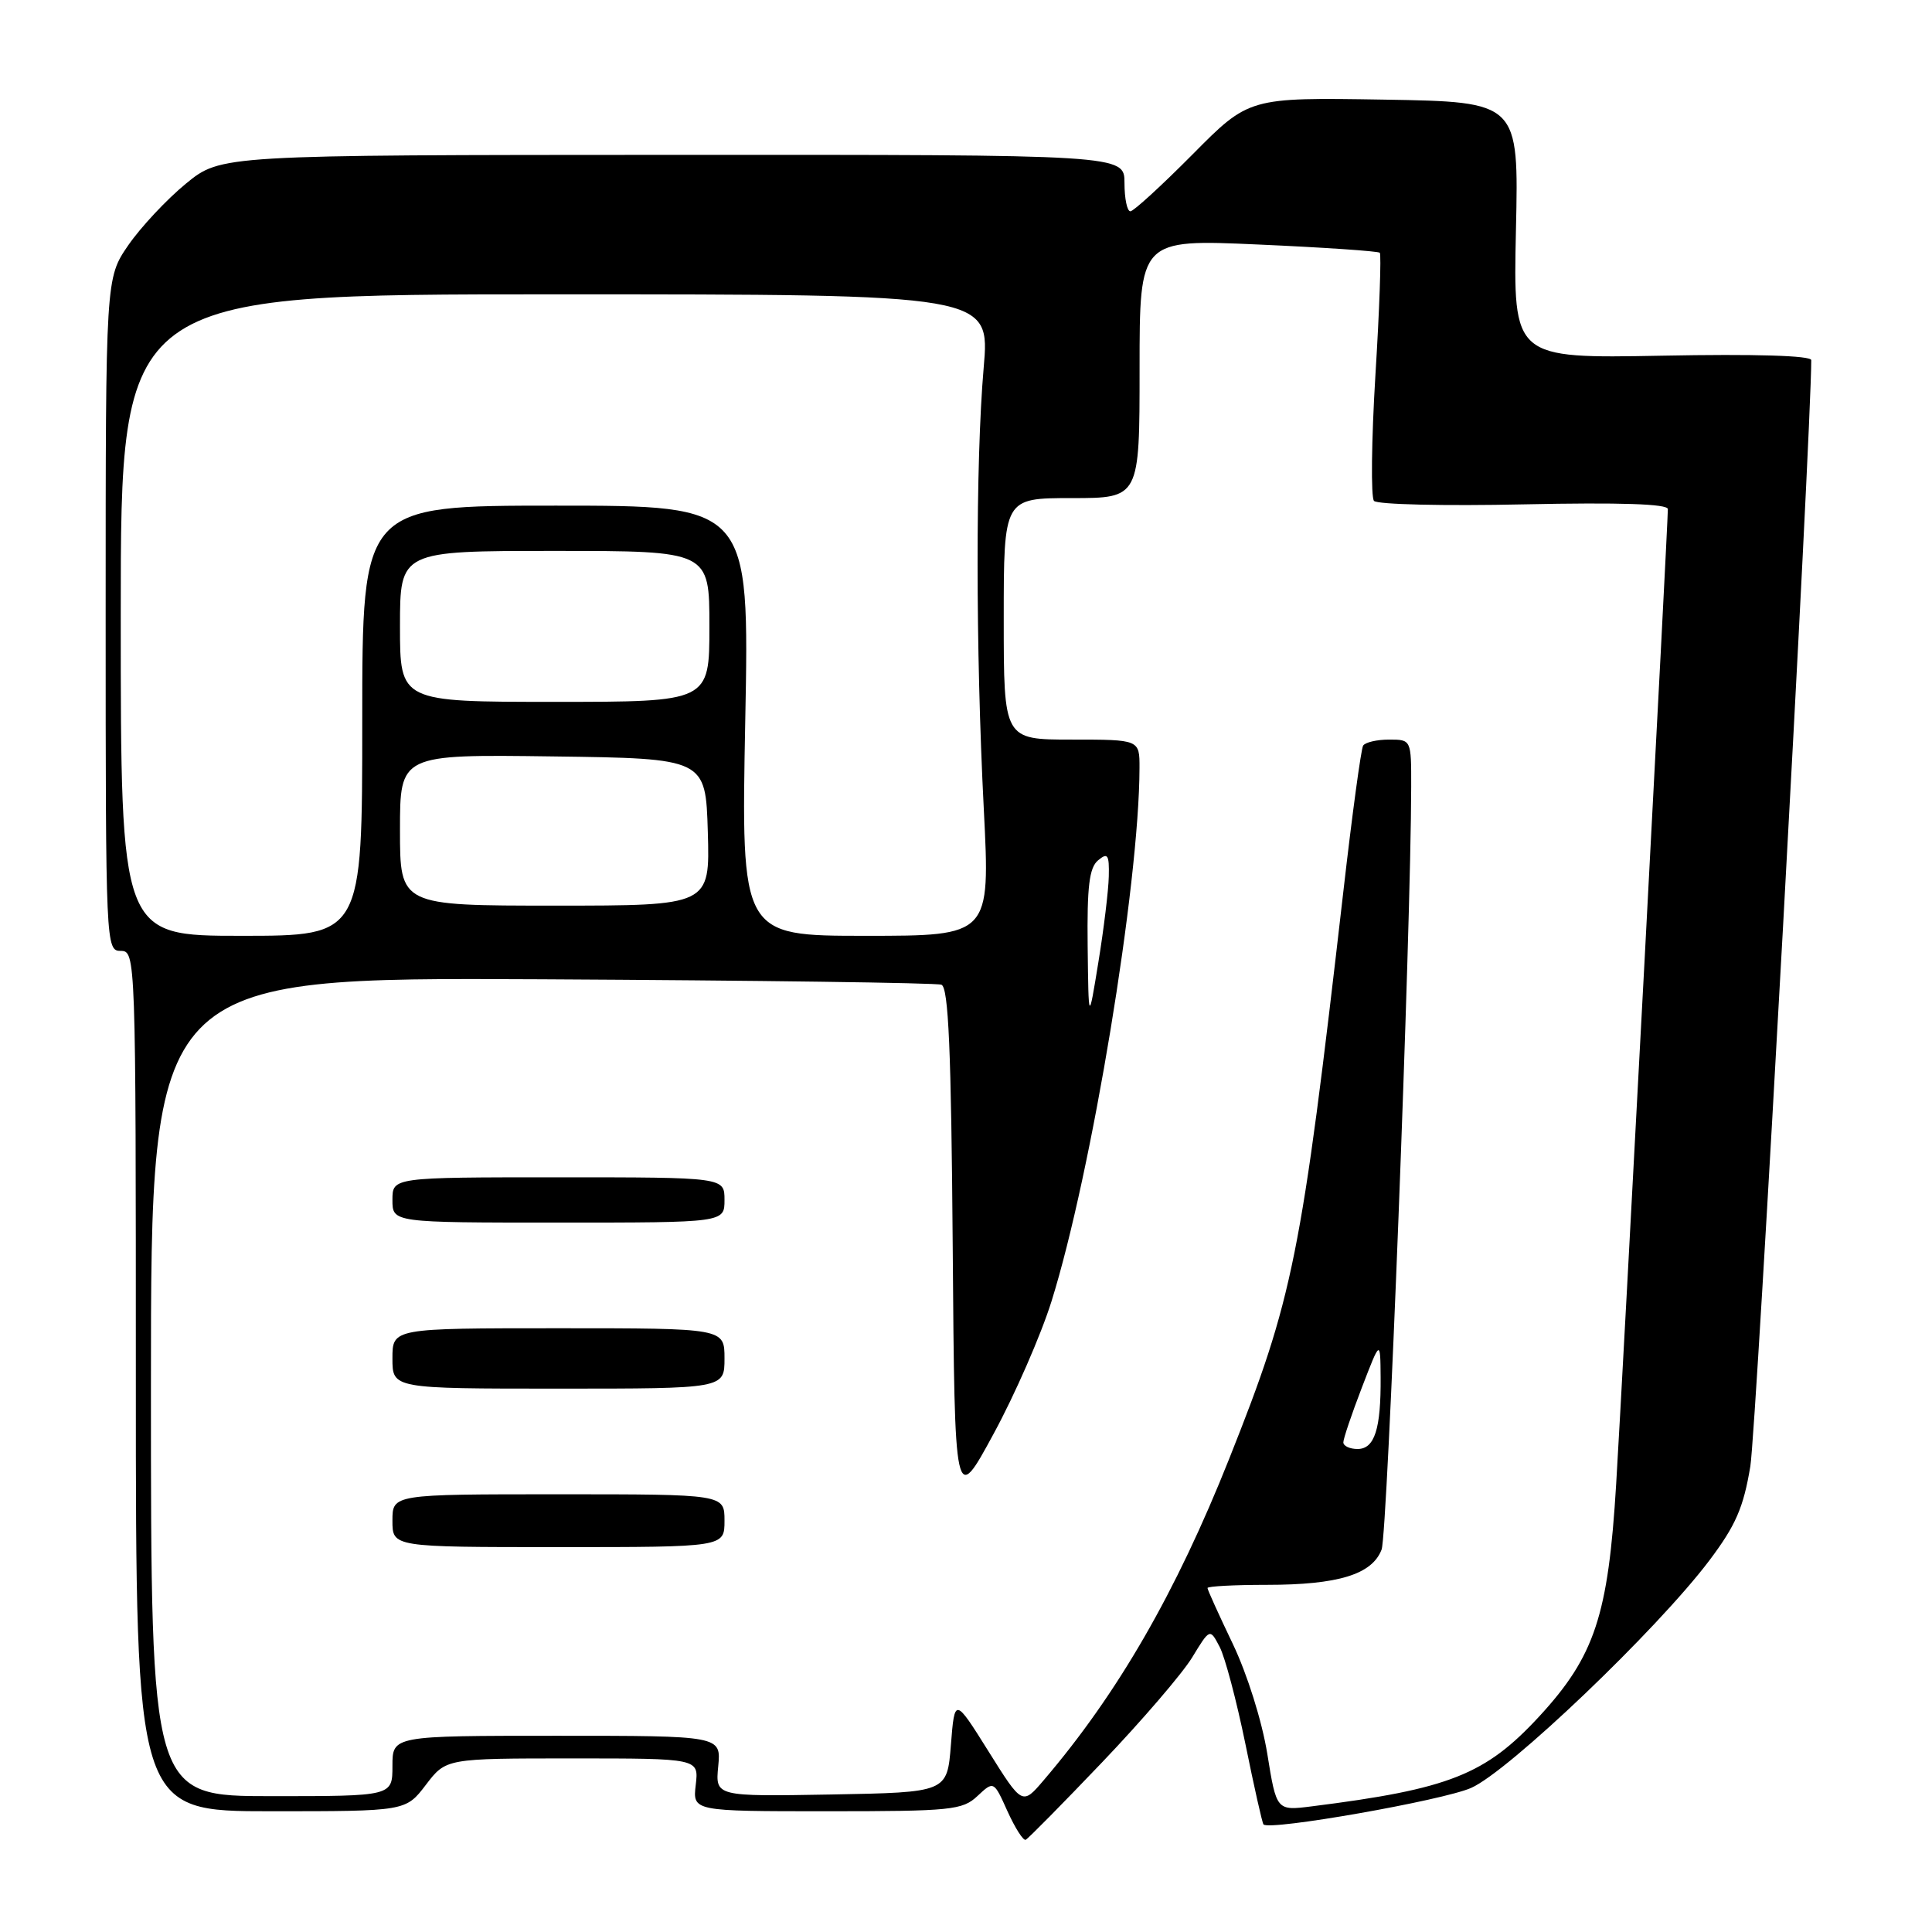 <?xml version="1.0" encoding="UTF-8" standalone="no"?>
<!DOCTYPE svg PUBLIC "-//W3C//DTD SVG 1.1//EN" "http://www.w3.org/Graphics/SVG/1.1/DTD/svg11.dtd" >
<svg xmlns="http://www.w3.org/2000/svg" xmlns:xlink="http://www.w3.org/1999/xlink" version="1.1" viewBox="0 0 256 256">
 <g >
 <path fill="currentColor"
d=" M 146.05 233.50 C 151.30 228.00 156.66 221.76 157.96 219.63 C 160.32 215.75 160.32 215.75 161.61 218.22 C 162.32 219.57 163.85 225.36 165.02 231.07 C 166.18 236.79 167.26 241.59 167.42 241.75 C 168.26 242.60 191.17 238.57 194.93 236.91 C 199.92 234.71 219.54 215.98 226.49 206.78 C 229.99 202.13 231.02 199.78 231.93 194.28 C 232.72 189.44 240.00 57.34 240.00 47.72 C 240.00 47.12 232.55 46.89 220.25 47.13 C 200.50 47.50 200.50 47.50 200.87 30.50 C 201.25 13.50 201.25 13.50 183.37 13.20 C 165.50 12.91 165.50 12.91 158.03 20.45 C 153.91 24.60 150.20 28.00 149.78 28.00 C 149.35 28.00 149.00 26.31 149.00 24.25 C 149.00 20.50 149.00 20.50 89.13 20.52 C 29.27 20.54 29.27 20.54 24.64 24.33 C 22.09 26.42 18.66 30.09 17.00 32.49 C 14.00 36.86 14.00 36.86 14.00 81.43 C 14.00 125.33 14.03 126.00 16.00 126.00 C 17.98 126.00 18.00 126.67 18.00 183.00 C 18.00 240.00 18.00 240.00 35.88 240.00 C 53.76 240.00 53.76 240.00 56.43 236.50 C 59.10 233.00 59.10 233.00 75.85 233.00 C 92.60 233.00 92.60 233.00 92.19 236.50 C 91.78 240.00 91.78 240.00 109.58 240.00 C 126.06 240.00 127.53 239.85 129.52 237.98 C 131.68 235.96 131.68 235.96 133.50 240.01 C 134.51 242.23 135.59 243.93 135.91 243.78 C 136.24 243.63 140.80 239.00 146.05 233.50 Z  M 167.92 232.37 C 167.21 228.02 165.27 221.84 163.35 217.82 C 161.51 213.98 160.00 210.65 160.00 210.42 C 160.00 210.19 163.53 210.00 167.85 210.00 C 177.32 210.00 181.82 208.62 183.07 205.32 C 183.86 203.25 186.96 123.25 186.99 104.25 C 187.00 98.00 187.00 98.00 184.06 98.00 C 182.44 98.00 180.90 98.36 180.62 98.80 C 180.35 99.24 179.17 107.90 178.01 118.05 C 172.40 166.82 171.37 171.94 162.88 193.28 C 155.83 211.01 148.12 224.38 138.32 235.86 C 135.46 239.22 135.46 239.22 130.98 232.06 C 126.50 224.91 126.50 224.91 126.00 231.20 C 125.50 237.50 125.50 237.50 110.14 237.78 C 94.78 238.05 94.78 238.05 95.17 234.03 C 95.55 230.00 95.55 230.00 73.78 230.00 C 52.00 230.00 52.00 230.00 52.00 234.00 C 52.00 238.00 52.00 238.00 36.00 238.00 C 20.00 238.00 20.00 238.00 20.00 183.75 C 20.00 129.50 20.00 129.50 71.75 129.76 C 100.21 129.91 124.06 130.23 124.74 130.48 C 125.68 130.82 126.04 139.08 126.24 165.21 C 126.50 199.50 126.50 199.50 131.65 190.00 C 134.49 184.78 137.94 176.87 139.33 172.43 C 144.65 155.41 150.96 117.21 150.99 101.75 C 151.00 98.00 151.00 98.00 142.00 98.00 C 133.00 98.00 133.00 98.00 133.00 82.00 C 133.00 66.00 133.00 66.00 142.00 66.00 C 151.00 66.00 151.00 66.00 151.00 48.85 C 151.00 31.70 151.00 31.70 166.72 32.40 C 175.36 32.78 182.61 33.28 182.83 33.49 C 183.04 33.71 182.79 41.00 182.25 49.69 C 181.72 58.39 181.64 65.89 182.06 66.37 C 182.49 66.85 191.43 67.06 201.92 66.83 C 214.71 66.56 221.00 66.77 221.00 67.46 C 221.00 69.58 215.04 182.05 214.15 196.65 C 213.10 214.05 211.31 219.45 203.97 227.42 C 196.83 235.16 192.03 237.06 173.82 239.35 C 169.14 239.94 169.14 239.94 167.92 232.37 Z  M 96.00 201.50 C 96.00 198.00 96.00 198.00 74.00 198.00 C 52.00 198.00 52.00 198.00 52.00 201.50 C 52.00 205.00 52.00 205.00 74.00 205.00 C 96.00 205.00 96.00 205.00 96.00 201.50 Z  M 96.00 180.00 C 96.00 176.00 96.00 176.00 74.00 176.00 C 52.00 176.00 52.00 176.00 52.00 180.00 C 52.00 184.00 52.00 184.00 74.00 184.00 C 96.00 184.00 96.00 184.00 96.00 180.00 Z  M 96.00 159.00 C 96.00 156.00 96.00 156.00 74.00 156.00 C 52.00 156.00 52.00 156.00 52.00 159.00 C 52.00 162.00 52.00 162.00 74.00 162.00 C 96.00 162.00 96.00 162.00 96.00 159.00 Z  M 178.00 191.12 C 178.00 190.64 179.10 187.38 180.45 183.87 C 182.90 177.50 182.90 177.50 182.94 182.50 C 182.99 189.36 182.14 192.00 179.88 192.00 C 178.85 192.00 178.00 191.60 178.00 191.12 Z  M 144.12 125.37 C 144.03 117.48 144.33 114.97 145.50 114.00 C 146.78 112.93 146.99 113.24 146.92 116.13 C 146.88 117.98 146.26 123.10 145.54 127.50 C 144.24 135.50 144.24 135.50 144.12 125.37 Z  M 16.00 81.50 C 16.00 39.00 16.00 39.00 73.59 39.00 C 131.19 39.00 131.19 39.00 130.34 48.75 C 129.26 61.26 129.27 85.94 130.36 107.25 C 131.21 124.00 131.21 124.00 114.71 124.00 C 98.20 124.00 98.20 124.00 98.75 95.50 C 99.30 67.00 99.30 67.00 73.65 67.00 C 48.00 67.00 48.00 67.00 48.00 95.50 C 48.00 124.00 48.00 124.00 32.00 124.00 C 16.00 124.00 16.00 124.00 16.00 81.50 Z  M 53.00 109.98 C 53.00 99.96 53.00 99.96 73.25 100.23 C 93.50 100.50 93.50 100.50 93.79 110.25 C 94.07 120.00 94.07 120.00 73.54 120.00 C 53.00 120.00 53.00 120.00 53.00 109.98 Z  M 53.00 83.00 C 53.00 73.00 53.00 73.00 73.50 73.00 C 94.00 73.00 94.00 73.00 94.00 83.00 C 94.00 93.00 94.00 93.00 73.50 93.00 C 53.00 93.00 53.00 93.00 53.00 83.00 Z "/>
</g>
</svg>